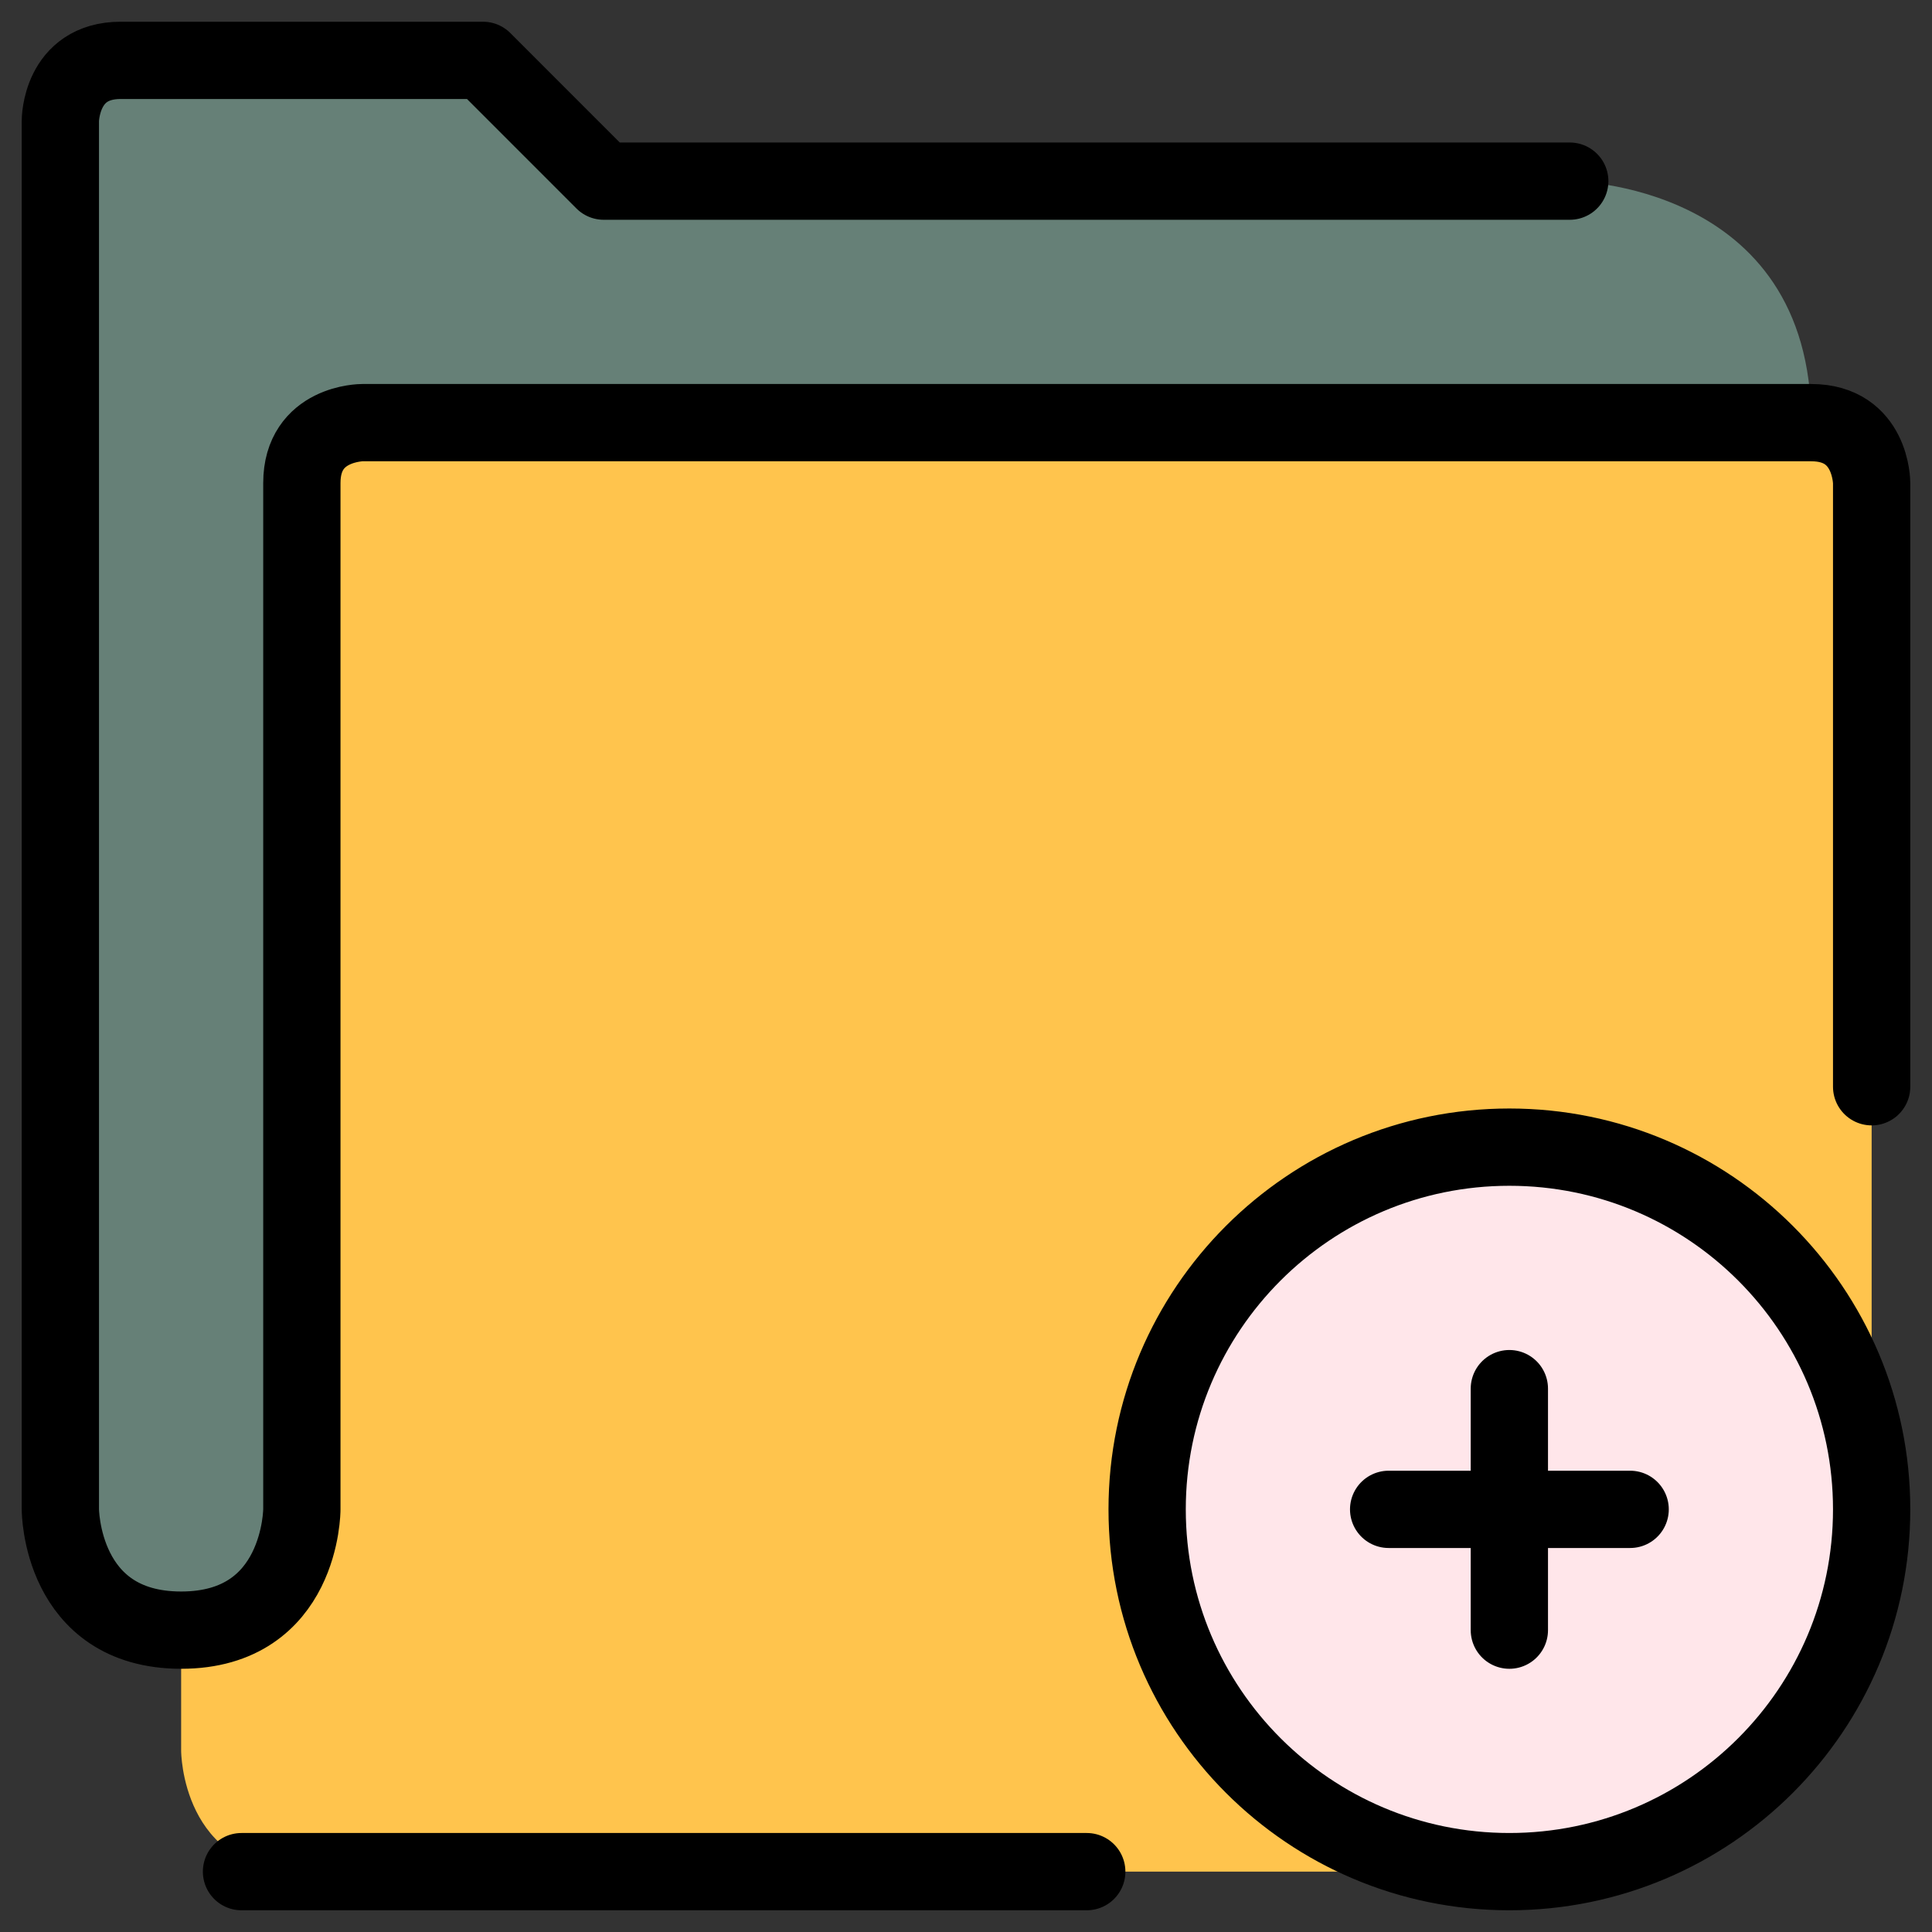 <svg width="50" height="50" viewBox="0 0 50 50" fill="none" xmlns="http://www.w3.org/2000/svg">
<rect x="0" y="0" width="50" height="50" fill="#333333" stroke="none"/>
<g clip-path="url(#clip0_34_19)">
<path d="M48.438 12.5V39.062C48.438 33.891 44.234 29.688 39.062 29.688C33.891 29.688 29.688 33.891 29.688 39.062C29.688 44.234 33.891 48.438 39.062 48.438H7.812C4.688 48.438 4.688 45.312 4.688 45.312V42.188C7.812 42.188 7.812 39.062 7.812 39.062V12.5C7.812 10.938 9.375 10.938 9.375 10.938H46.875C48.438 10.938 48.438 12.5 48.438 12.5Z" fill="#FFC44D"/>
<path d="M39.062 29.688C44.234 29.688 48.438 33.891 48.438 39.062C48.438 44.234 44.234 48.438 39.062 48.438C33.891 48.438 29.688 44.234 29.688 39.062C29.688 33.891 33.891 29.688 39.062 29.688Z" fill="#FFE6EA"/>
<path d="M46.875 10.938H9.375C9.375 10.938 7.812 10.938 7.812 12.5V39.062C7.812 39.062 7.812 42.188 4.688 42.188C1.562 42.188 1.562 39.062 1.562 39.062V3.125C1.562 3.125 1.562 1.562 3.125 1.562H12.5L15.625 4.688H40.625C40.625 4.688 46.875 4.688 46.875 10.938Z" fill="#668077"/>
<path d="M48.438 28.125V12.5C48.438 12.5 48.438 10.938 46.875 10.938H9.375C9.375 10.938 7.812 10.938 7.812 12.5V39.062C7.812 39.062 7.812 42.188 4.688 42.188C1.562 42.188 1.562 39.062 1.562 39.062V3.125C1.562 3.125 1.562 1.562 3.125 1.562H12.5L15.625 4.688H40.625M35.938 39.062H42.188M39.062 42.188V35.938M28.125 48.438H6.25M48.438 39.062C48.438 33.886 44.239 29.688 39.062 29.688C33.886 29.688 29.688 33.886 29.688 39.062C29.688 44.239 33.886 48.438 39.062 48.438C44.239 48.438 48.438 44.239 48.438 39.062Z" stroke="black" stroke-width="2" stroke-linecap="round" stroke-linejoin="round"/>
</g>
<defs>
<clipPath id="clip0_34_19">
<rect width="50" height="50" fill="white"/>
</clipPath>
</defs>
</svg>
